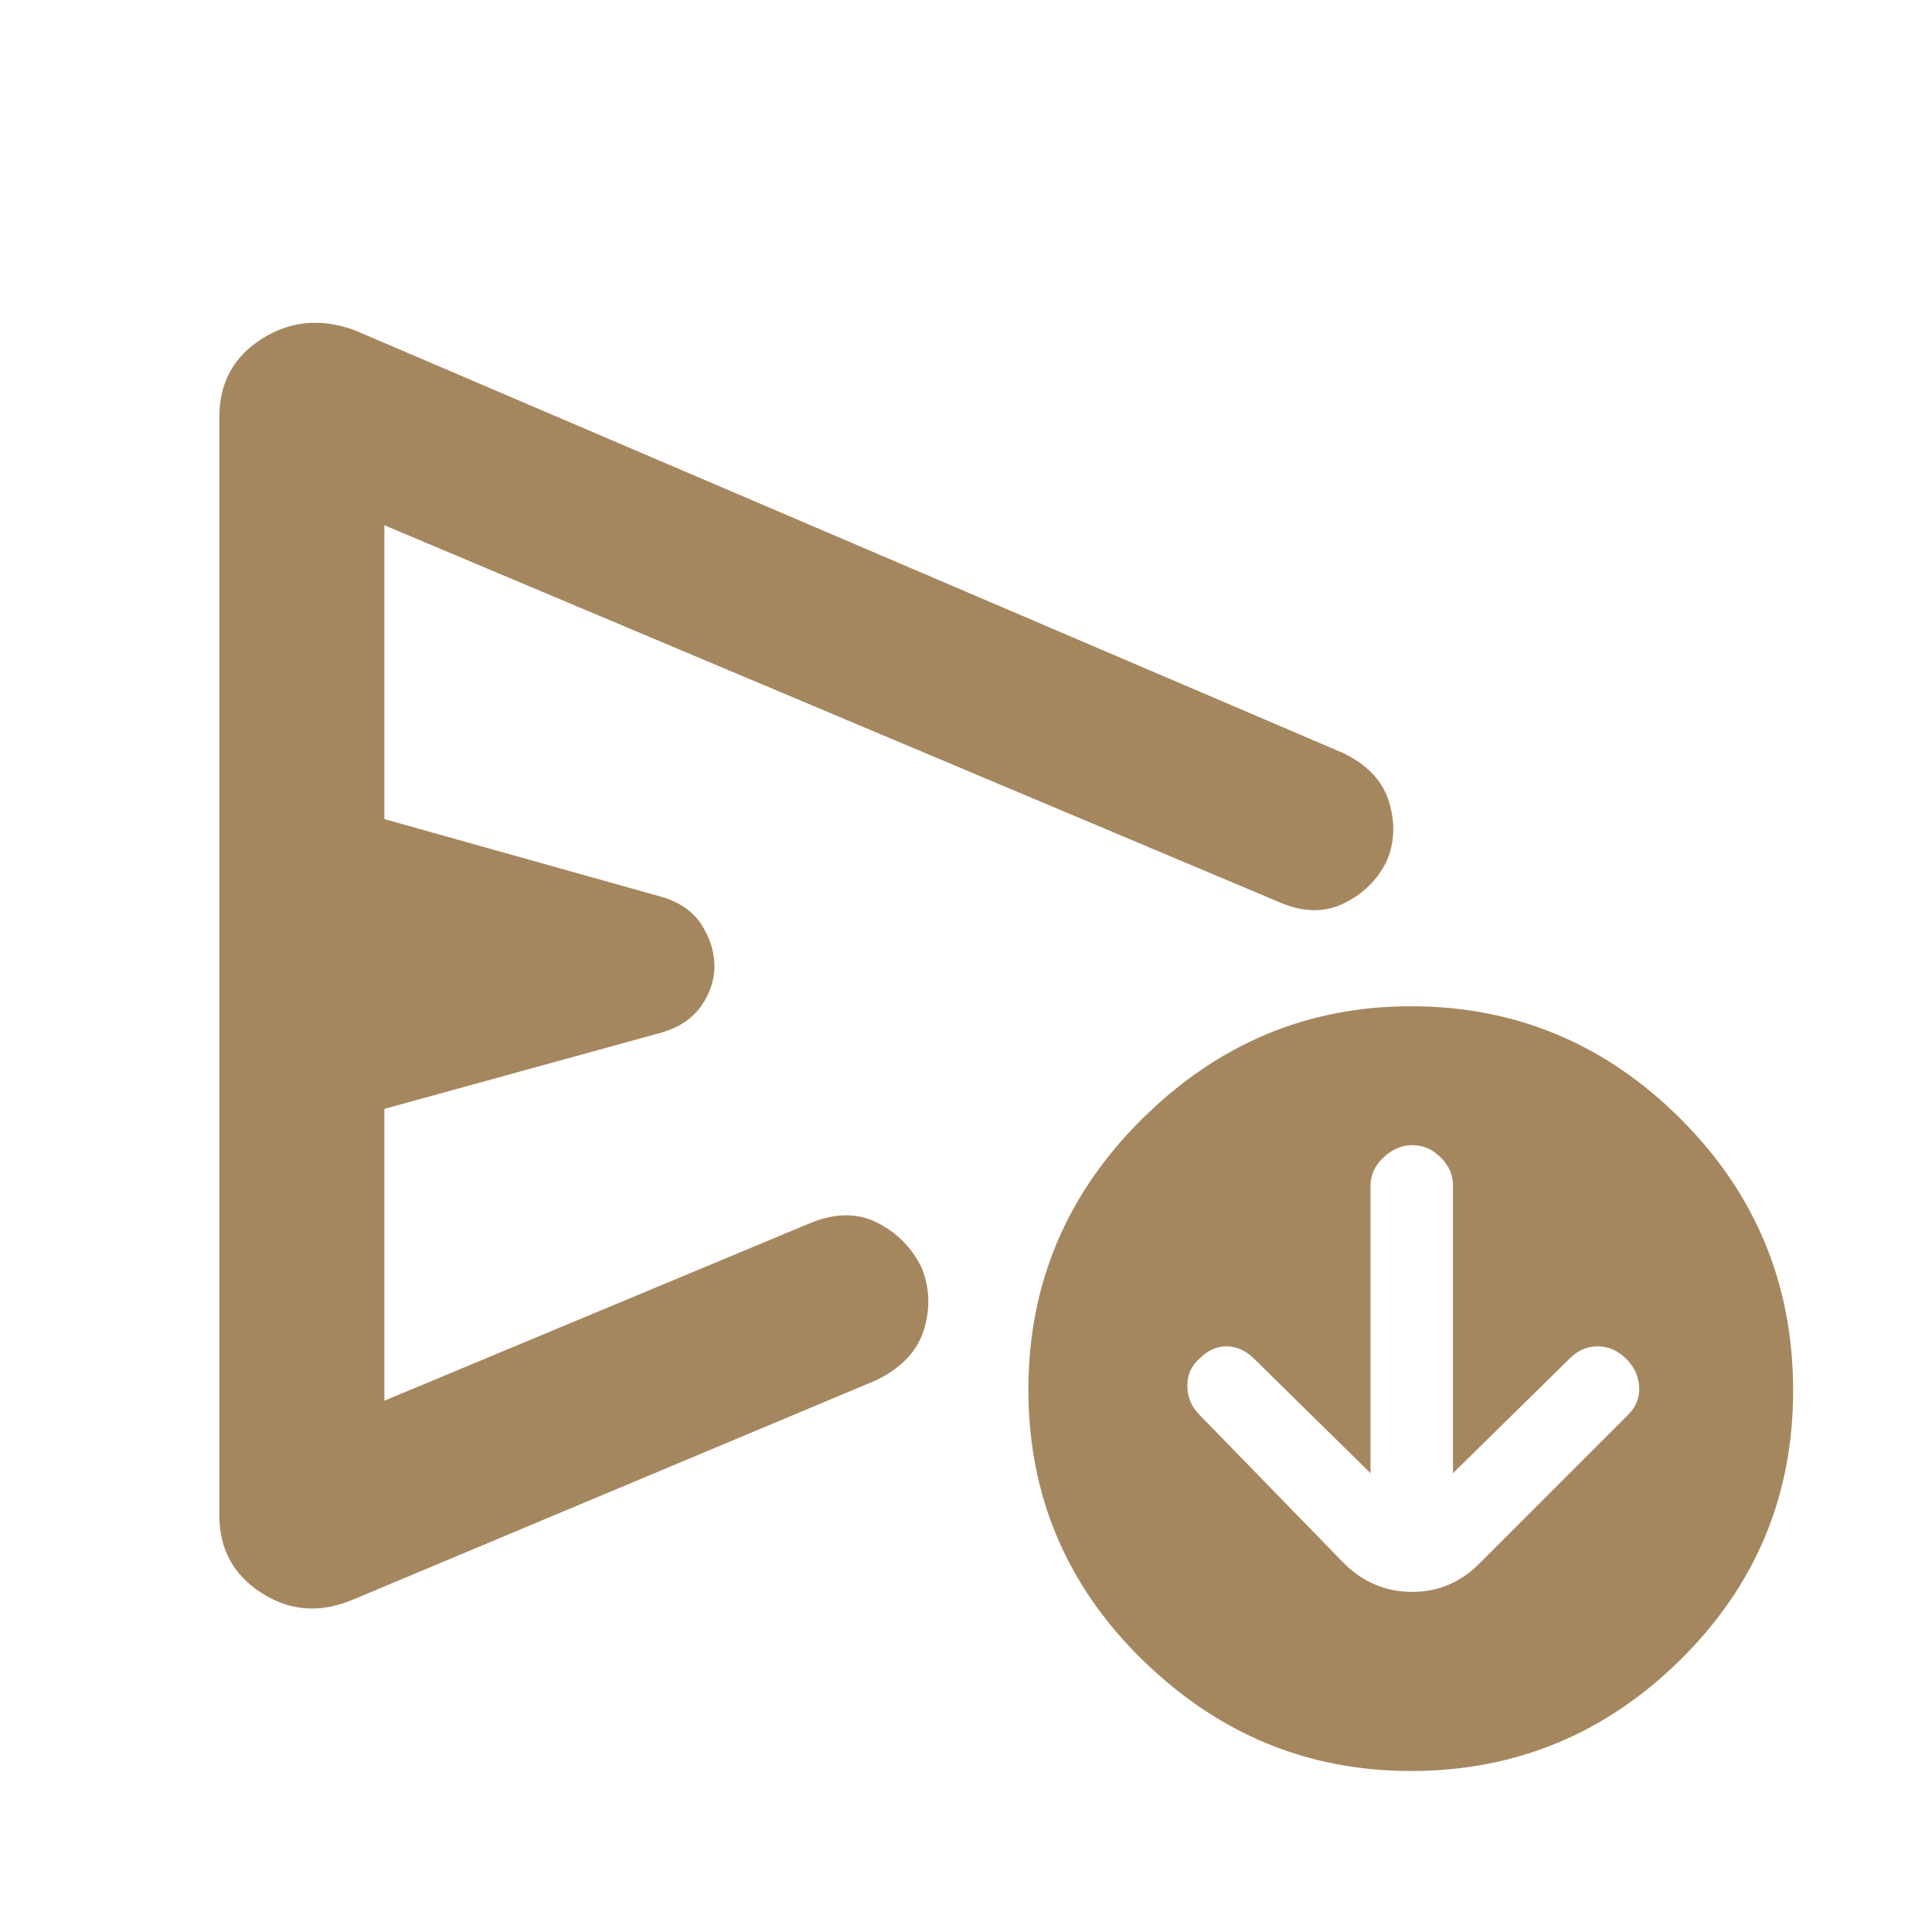 <svg xmlns="http://www.w3.org/2000/svg" height="48" viewBox="0 -960 960 960" width="48"><path fill="rgb(165, 135, 95)" d="m681-228-58-57q-6.18-6-13.59-6T596-284.86q-6 5.15-6 13.5 0 8.36 6 14.36l72 74q14.36 14 33.68 14T735-183l74-74q6-6 5.5-14t-6.64-14q-6.15-6-14-6-7.86 0-13.86 6l-58 57v-143q0-7.8-6.14-13.9-6.15-6.1-14-6.1-7.86 0-14.36 6.1-6.5 6.1-6.5 13.9v143Zm-572 21v-546q0-25.13 21-38.57Q151-805 176-796l491 210q18.33 8.67 23.17 24.33Q695-546 689-532q-7 14-21.5 21t-32.5-1L191-699v146l139 39q13 4.26 19 14.13 6 9.87 6 20.09t-6.5 19.55Q342-450.89 329-447l-138 38v145l211-88q19-8 33.86-.47Q450.73-344.93 458-330q6 15 1.02 30.96T435-274L175-165q-24 10-45-3.43-21-13.44-21-38.57ZM701-80q-77 0-133.5-55.4t-56.5-134q0-78.6 56.5-134.6T701-460q78 0 134 55.87 56 55.86 56 135.13 0 78.43-56 133.72Q779-80 701-80ZM376-482Z"/></svg>